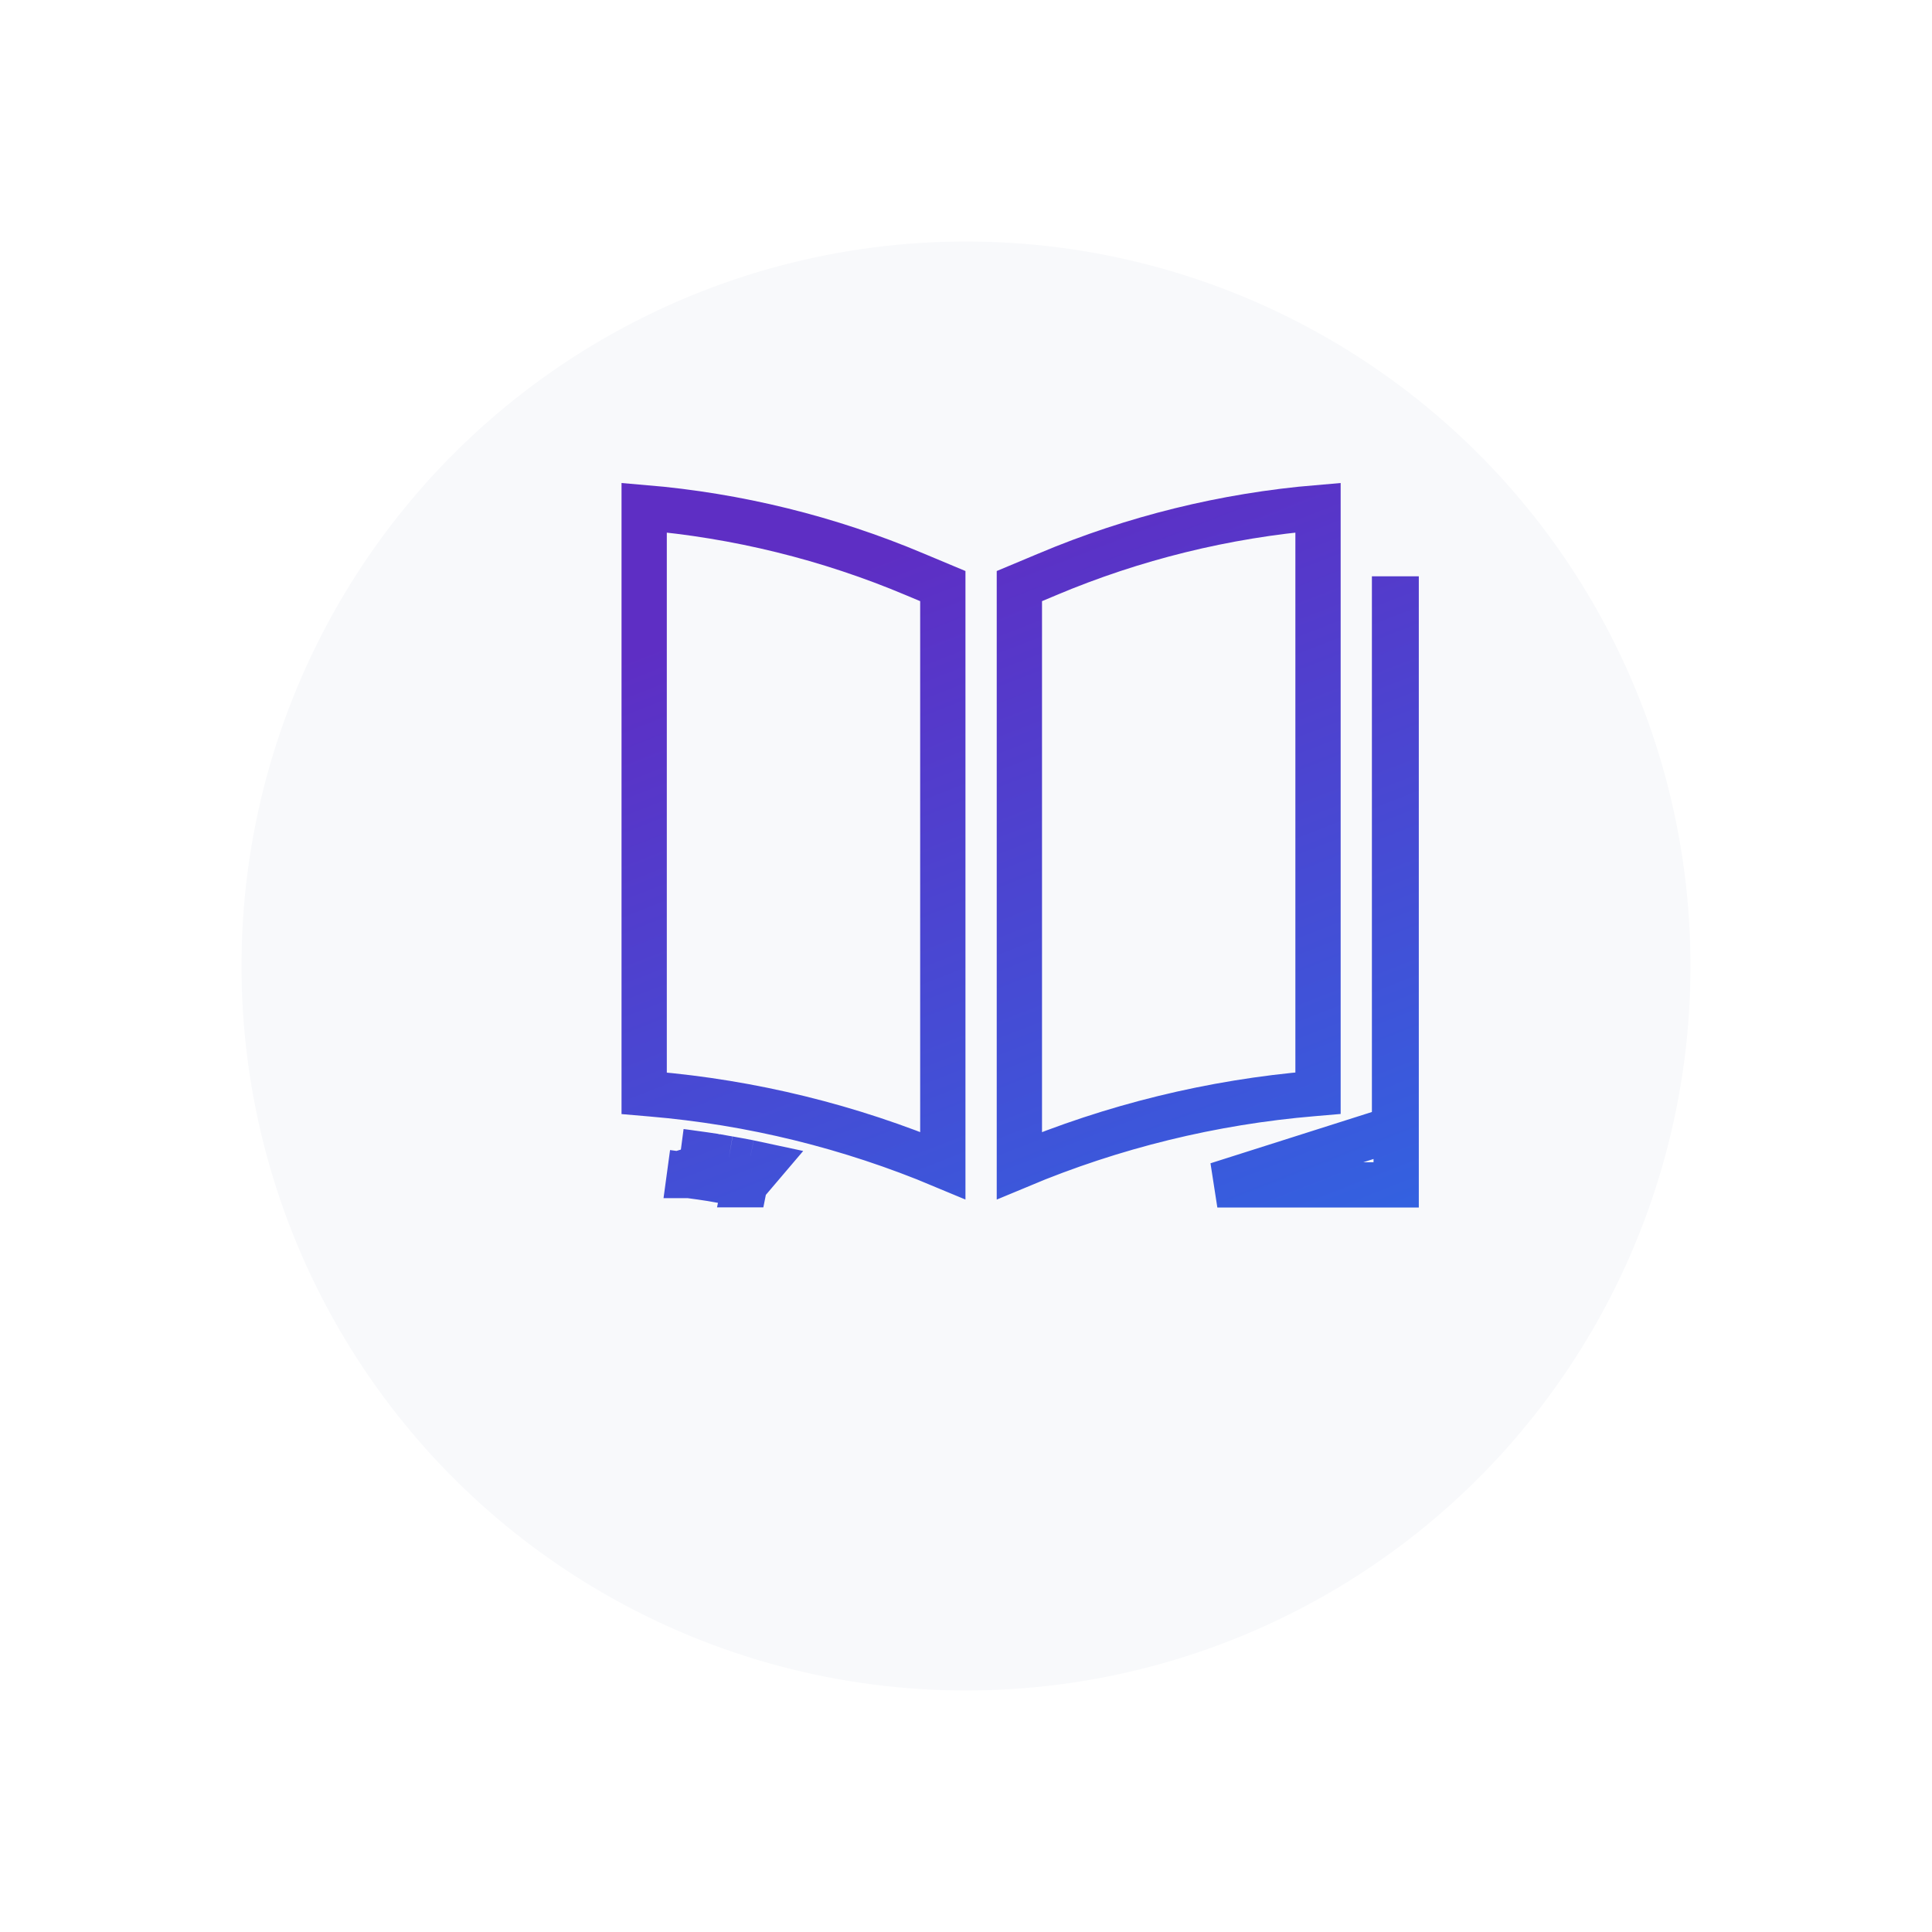 <svg width="64" height="64" viewBox="0 0 64 64" fill="none" xmlns="http://www.w3.org/2000/svg">
<g filter="url(#filter0_d)">
<circle cx="32" cy="28" r="24" fill="#F8F9FB"/>
</g>
<path d="M40.326 39.25H46.25V19.84H46.196V37.385V37.385L40.326 39.25ZM40.326 39.25C40.345 39.246 40.363 39.242 40.381 39.239C40.587 39.198 40.795 39.161 41.012 39.123L41.05 39.116L41.05 39.116C41.102 39.107 41.15 39.098 41.197 39.09C41.296 39.072 41.387 39.055 41.482 39.04L40.326 39.25ZM24.139 38.385L24.022 38.365L24.022 38.365C23.912 38.345 23.803 38.326 23.693 38.306M24.139 38.385L22.561 38.146C22.641 38.155 22.721 38.167 22.801 38.178L22.801 38.178L22.801 38.178C22.848 38.185 22.894 38.192 22.94 38.198M24.139 38.385C24.366 38.425 24.593 38.466 24.819 38.511M24.139 38.385L22.47 38.891L22.475 38.891C22.547 38.899 22.607 38.908 22.677 38.918C22.724 38.925 22.777 38.933 22.84 38.941M23.693 38.306C23.452 38.268 23.211 38.235 22.97 38.202L22.94 38.198M23.693 38.306L23.574 39.047C23.572 39.047 23.57 39.046 23.567 39.046M23.693 38.306L23.56 39.044C23.562 39.045 23.565 39.045 23.567 39.046M22.94 38.198L22.84 38.941M22.94 38.198L22.839 38.941L22.84 38.941M24.819 38.511L24.67 39.246C24.67 39.246 24.671 39.246 24.671 39.246M24.819 38.511L24.672 39.246C24.672 39.246 24.671 39.246 24.671 39.246M24.819 38.511C24.953 38.538 25.088 38.568 25.223 38.597L25.223 38.597L24.671 39.246M24.671 39.246C24.454 39.203 24.236 39.164 24.009 39.124L24.009 39.124C23.97 39.117 23.932 39.11 23.893 39.104C23.785 39.085 23.676 39.065 23.567 39.046M23.567 39.046C23.338 39.009 23.107 38.978 22.866 38.945L22.84 38.941M43.497 36.227C40.151 36.507 36.869 37.311 33.768 38.61V19.415L34.699 19.025L34.7 19.024C37.555 17.821 40.578 17.076 43.661 16.816V36.213L43.498 36.227L43.497 36.227ZM31.232 19.415V38.609C28.154 37.318 24.894 36.517 21.572 36.237L21.339 36.217V16.816C24.422 17.076 27.447 17.821 30.301 19.025L30.303 19.026L31.232 19.415Z" stroke="url(#paint0_linear)" stroke-width="1.5"/>
<defs>
<filter id="filter0_d" x="0" y="0" width="64" height="64" filterUnits="userSpaceOnUse" color-interpolation-filters="sRGB">
<feFlood flood-opacity="0" result="BackgroundImageFix"/>
<feColorMatrix in="SourceAlpha" type="matrix" values="0 0 0 0 0 0 0 0 0 0 0 0 0 0 0 0 0 0 127 0"/>
<feOffset dy="4"/>
<feGaussianBlur stdDeviation="4"/>
<feColorMatrix type="matrix" values="0 0 0 0 0.813 0 0 0 0 0.897 0 0 0 0 0.971 0 0 0 1 0"/>
<feBlend mode="normal" in2="BackgroundImageFix" result="effect1_dropShadow"/>
<feBlend mode="normal" in="SourceGraphic" in2="effect1_dropShadow" result="shape"/>
</filter>
<linearGradient id="paint0_linear" x1="39.327" y1="14.485" x2="49.285" y2="39.996" gradientUnits="userSpaceOnUse">
<stop stop-color="#5E2EC4"/>
<stop offset="1" stop-color="#3263E1"/>
</linearGradient>
</defs>
</svg>
